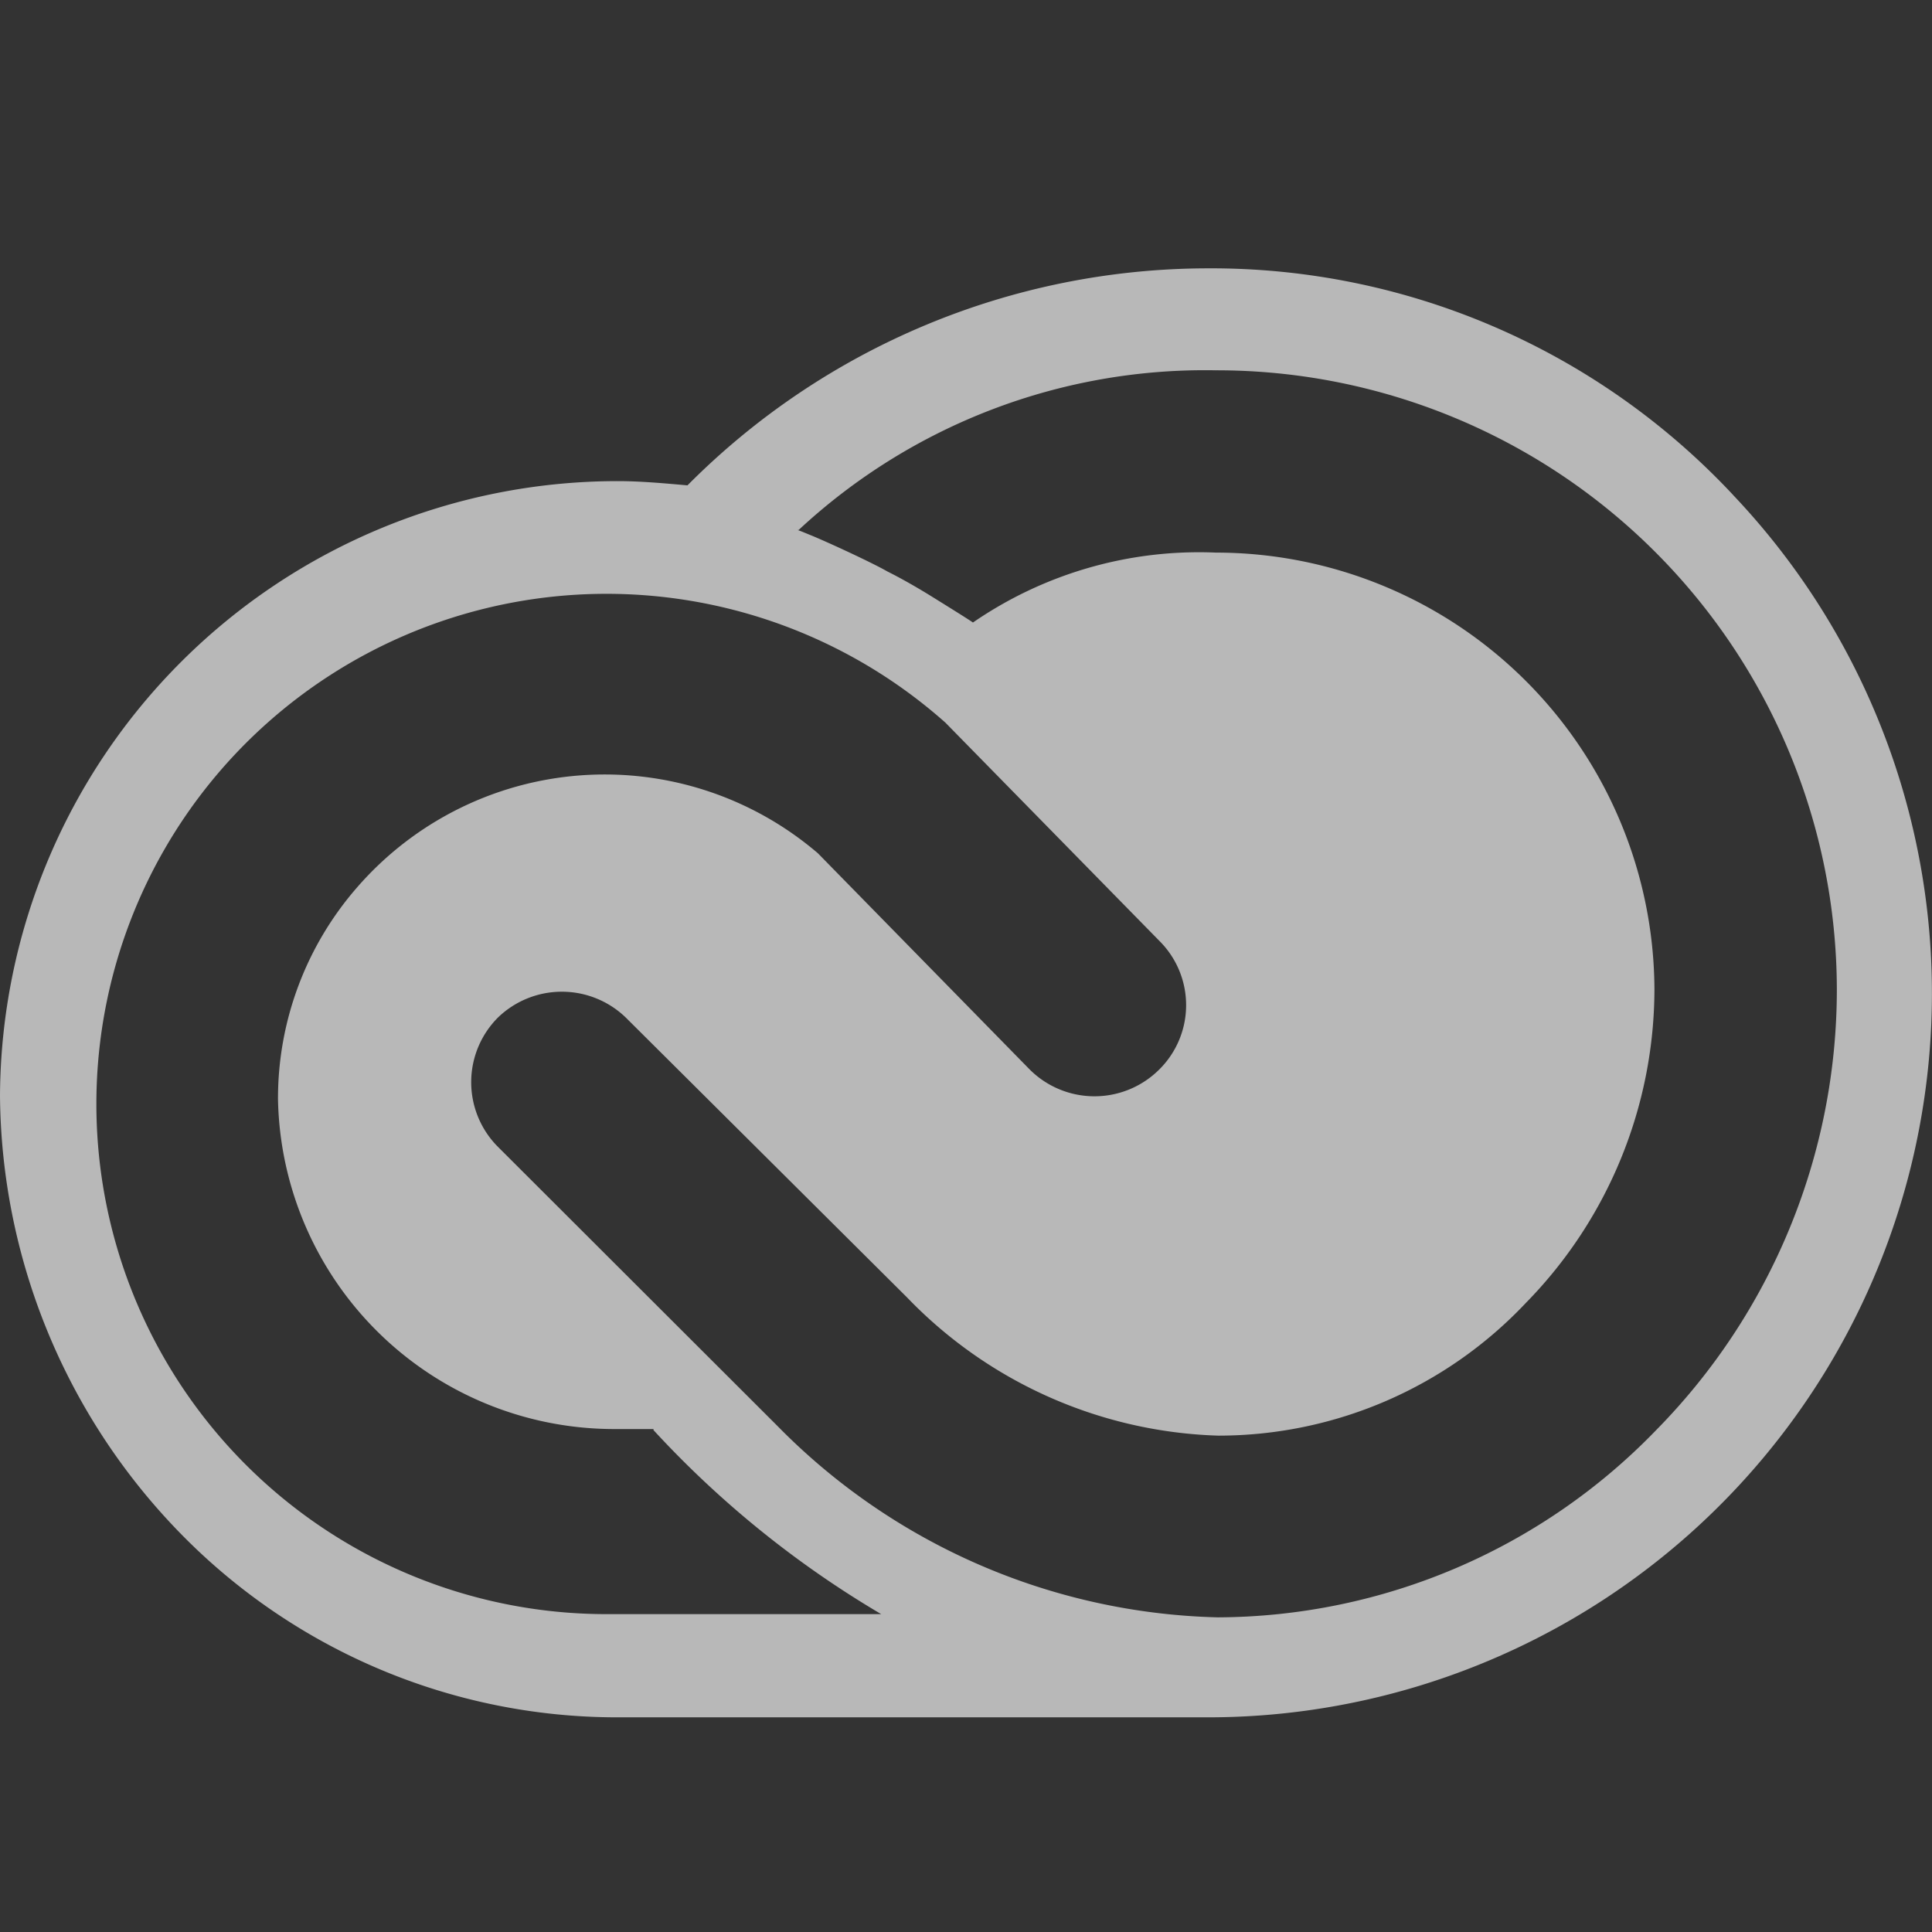 <svg id="icon" xmlns="http://www.w3.org/2000/svg" width="36" height="36" viewBox="0 0 36 36">
  <rect x="0" y="0" width="36" height="36" fill="#333333" stroke="none"/>
  <defs>
    <style>
      .fill {
        fill: #fff;
        opacity: 0.65;
      }   
    </style>
  </defs>
    <title>S_CreativeCloud_18_N_D@2x</title>
    <path class="fill" d="M32.294,9.223A13.308,13.308,0,0,0,22.493,5,13.682,13.682,0,0,0,12.81,9.044c-.438-.039-.876-.079-1.295-.079A11.511,11.511,0,0,0,0,20.423a11.8,11.8,0,0,0,3.227,8.009A11.379,11.379,0,0,0,11.515,32H22.493a13.49,13.49,0,0,0,9.8-22.777ZM11.316,30.077a9.506,9.506,0,1,1,6.3-16.612l.039.04,3.965,4.044a1.687,1.687,0,0,1-.04,2.4,1.708,1.708,0,0,1-2.411-.039L15.241,15.9a6.11,6.11,0,0,0-8.587.635A5.982,5.982,0,0,0,5.18,20.482,6.266,6.266,0,0,0,11.4,26.628h.777v.02a18.621,18.621,0,0,0,4.243,3.429ZM30.86,26.648a11.413,11.413,0,0,1-8.168,3.489,11.9,11.9,0,0,1-8.208-3.569l-5.22-5.213a1.705,1.705,0,0,1,.02-2.4A1.714,1.714,0,0,1,11.7,19l5.2,5.174a8.4,8.4,0,0,0,5.8,2.577,7.872,7.872,0,0,0,5.737-2.478,8.363,8.363,0,0,0,2.391-5.848,8.173,8.173,0,0,0-8.168-8.128A7.428,7.428,0,0,0,18.129,11.6c-.019-.019-.4-.257-.816-.515-.259-.159-.538-.317-.777-.436-.239-.139-.957-.476-1.375-.654-.1-.04-.239-.1-.3-.119h.02A11.112,11.112,0,0,1,22.652,6.9,11.556,11.556,0,0,1,34.227,18.421,11.7,11.7,0,0,1,30.86,26.648Z"/>
</svg>
